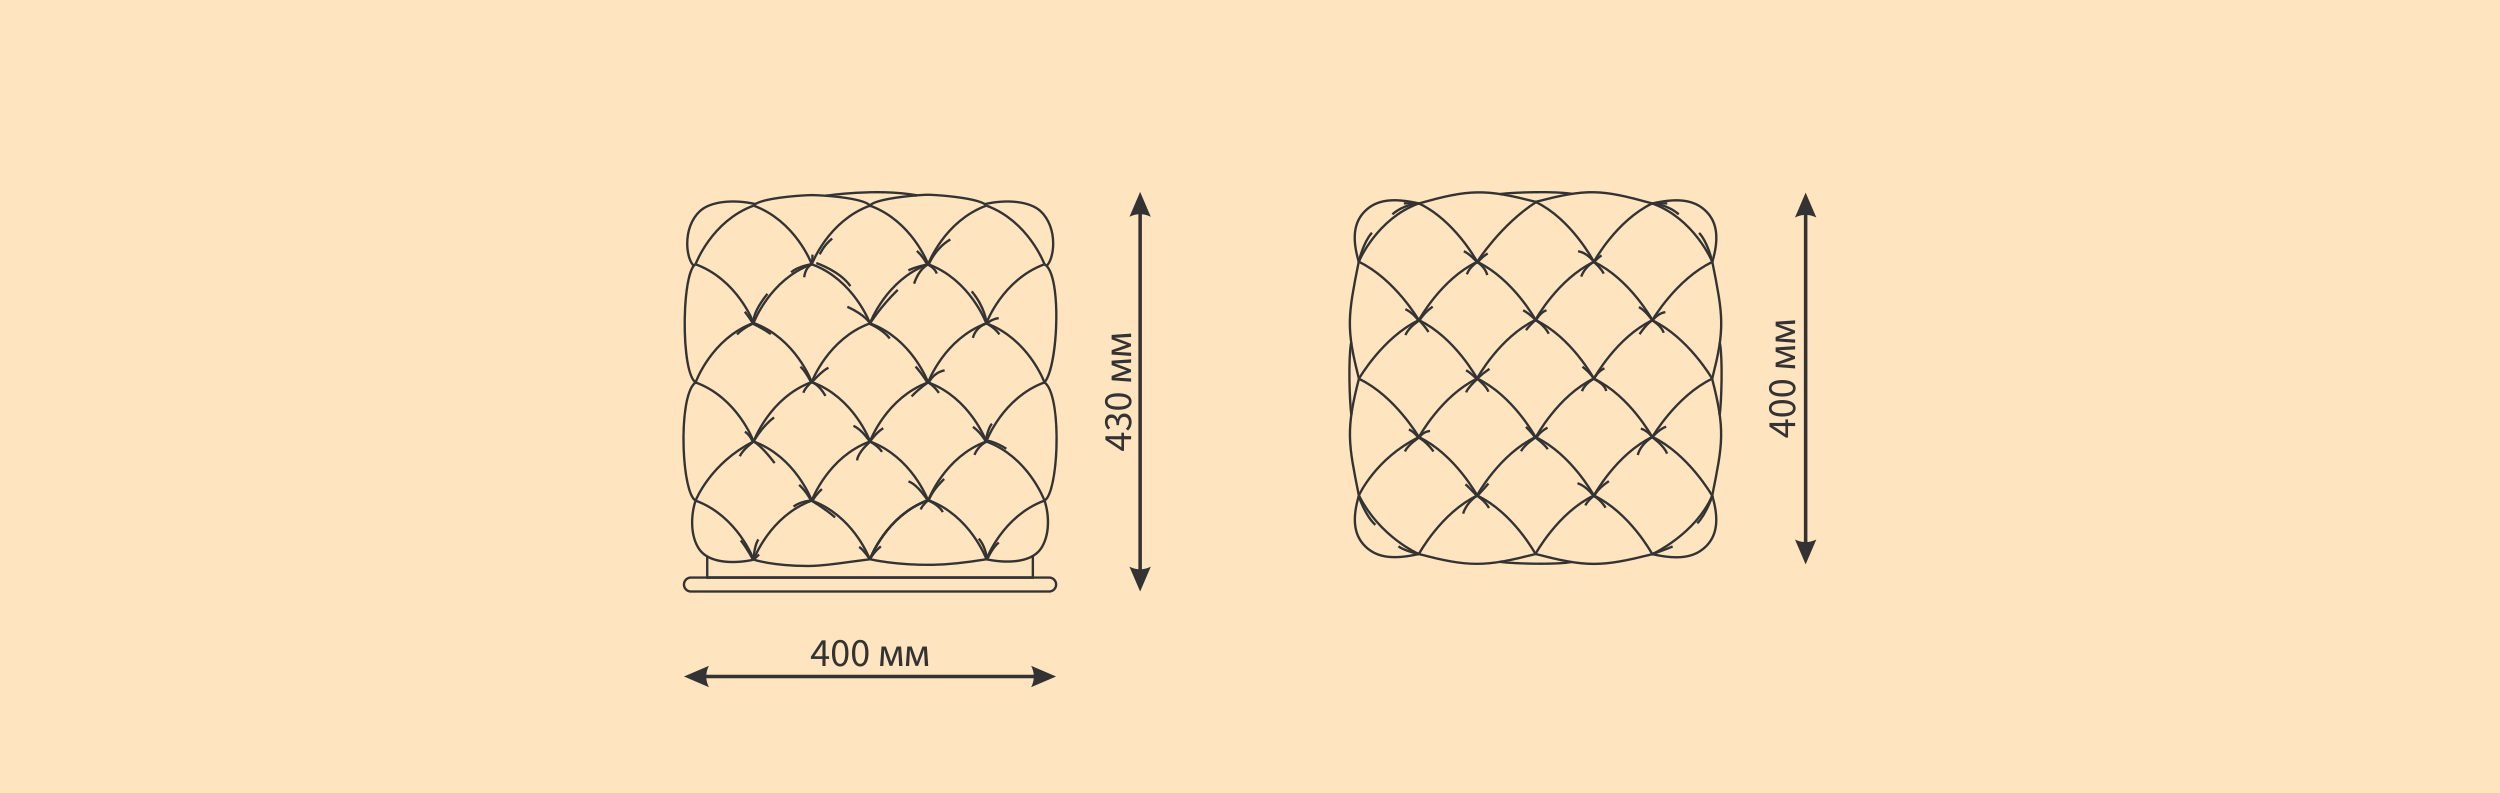 <svg xmlns="http://www.w3.org/2000/svg" width="1440" height="457" viewBox="0 0 1440 457">
    <g fill="none" fill-rule="evenodd">
        <path fill="#FFE4C0" d="M0 0h1440v457H0z"/>
        <g fill="#333">
            <path d="M397.987 333.362a3.336 3.336 0 0 0-3.333 3.33 3.337 3.337 0 0 0 3.333 3.332h206.314a3.336 3.336 0 0 0 3.334-3.33 3.336 3.336 0 0 0-3.334-3.332H397.987zm206.314 8.03H397.987a4.707 4.707 0 0 1-4.704-4.699c0-2.592 2.11-4.7 4.704-4.7h206.314a4.707 4.707 0 0 1 4.704 4.7c0 2.59-2.11 4.7-4.704 4.7z"/>
            <path d="M595.608 333.362H406.681v-12.866h1.37v11.497h186.187v-11.796h1.37zM463.927 159.754l-1.368-.082c.014-.24.404-5.9 4.73-8.057l.613 1.225c-3.627 1.807-3.972 6.863-3.975 6.914M489.27 165.229c-5.847-8.512-19.18-13-19.314-13.044l.43-1.3c.566.187 13.909 4.682 20.015 13.569l-1.13.775z"/>
            <path d="M468.103 152.075l-1.3-.432c.007-.023.706-2.17.459-4.913l1.365-.122c.274 3.04-.491 5.37-.524 5.467"/>
            <path d="M456.104 157.34l-.876-1.055c4.488-3.72 11.942-4.748 12.257-4.79l.182 1.357c-.073.01-7.383 1.02-11.563 4.488M472.8 146.773l-1.26-.543c.095-.217 2.366-5.387 7.368-9.36l.853 1.073c-4.736 3.76-6.94 8.78-6.962 8.83M535.623 152.567l-1.282-.484c.144-.382 3.637-9.428 12.696-14.764l.696 1.18c-8.63 5.083-12.076 13.978-12.11 14.068"/>
            <path d="M527.178 163.63l-1.305-.422c2.963-9.173 8.31-11.512 8.537-11.608l.53 1.263-.265-.631.269.629c-.05.022-5.012 2.24-7.766 10.768M501.792 186.565l-1.173-.709c.056-.092 5.663-9.255 15.993-19.384l.96.977c-10.208 10.01-15.725 19.026-15.78 19.116"/>
            <path d="M500.49 186.563c-.02-.043-2.307-4.44-12.71-9.243l.574-1.244c10.934 5.049 13.275 9.693 13.369 9.888l-1.234.595.617-.297-.615.301zM443.587 193c-4.88-3.56-10.354-5.958-10.408-5.981l.546-1.256c.23.1 5.663 2.479 10.67 6.13l-.808 1.107zM567.542 186.002c-.007-.086-.761-8.703-8.365-17.756l1.05-.88c7.904 9.41 8.653 18.164 8.681 18.532l-1.366.104zM468.52 288.826l-1.177-.703c2.81-4.695 5.561-6.845 5.676-6.934l.839 1.083c-.027.02-2.673 2.1-5.338 6.554M535.603 288.42l-1.292-.456c2.215-6.253 8.783-12.314 9.062-12.568l.925 1.009c-.065.06-6.596 6.087-8.695 12.016"/>
            <path d="M530.95 293.7l-1.272-.51c1.169-2.912 4.334-5.386 4.468-5.49l.84 1.083c-.03.023-3.008 2.354-4.037 4.917M533.59 220.8c-.02-.037-2.01-3.83-6.722-9.222l1.033-.9c4.83 5.529 6.823 9.334 6.906 9.493l-1.217.63z"/>
            <path d="M535.614 220.752l-1.282-.484c.094-.25 2.395-6.126 9.631-7.629l.279 1.342c-6.508 1.35-8.607 6.717-8.628 6.77"/>
            <path d="M525.545 228.809l-.984-.954c5.423-5.579 9.519-8.063 9.69-8.165l.707 1.173c-.04.025-4.127 2.508-9.413 7.946"/>
            <path d="M540.241 226.717c-1.684-2.47-3.703-4.44-5.997-5.859l.72-1.164c2.46 1.52 4.617 3.623 6.41 6.252l-1.133.771zM655.696 327.867V123.414l-.128.01-.386.043-.385.054-.386.066-.386.079-.385.09-.386.102-.386.114-.384.127-.386.138-.385.15-.386.163-.385.174-.386.187 6.168-14.38 6.167 14.38-.384-.187-.385-.174-.386-.163-.386-.15-.385-.138-.386-.127-.386-.114-.385-.102-.386-.09-.384-.079-.386-.066-.386-.054-.385-.043-.129-.01v204.453l.129-.01.385-.042.386-.054.386-.066.384-.078.386-.09.385-.103.386-.115.386-.125.385-.139.386-.15.386-.164.385-.173.384-.187-6.167 14.38-6.168-14.38.386.187.385.173.386.164.385.15.386.139.384.125.386.115.386.103.385.09.386.078.386.066.385.054.386.042.128.01zM595.418 390.686H406.855l.01.129.042.384.054.386.067.385.078.386.09.384.103.385.114.385.127.386.139.384.15.386.162.385.175.385.187.385-14.392-6.162 14.392-6.163-.187.386-.175.384-.162.386-.15.385-.14.385-.126.386-.114.384-.103.386-.09.384-.078.386-.067.385-.054.385-.042.385-.01.129h188.563l-.01-.129-.042-.385-.055-.385-.065-.385-.079-.386-.09-.384-.102-.386-.115-.384-.126-.386-.14-.385-.15-.385-.163-.386-.174-.384-.186-.386 14.392 6.163-14.392 6.162.186-.385.174-.385.164-.385.15-.386.14-.384.125-.386.115-.385.101-.385.091-.384.079-.386.065-.385.055-.386.042-.384.01-.129zM433.01 186.537a62.385 62.385 0 0 0-4.536-6.58l1.075-.849c2.74 3.464 4.57 6.612 4.648 6.744l-1.187.685z"/>
            <path d="M425.001 193.116l-.998-.94c3.646-3.869 9.724-6.589 9.982-6.703l.556 1.252c-.061.027-6.086 2.725-9.54 6.391"/>
            <path d="M433.29 185.817c-.104-4.333 2.659-10.054 8.212-17.004l1.07.855c-5.271 6.596-8.007 12.17-7.911 16.116l-1.37.033zM426.75 263.083l-1.251-.558c1.844-4.121 7.915-8.58 8.173-8.767l.807 1.107c-.06.043-6.033 4.43-7.729 8.218"/>
            <path d="M445.655 267.159c-7.547-10.044-11.835-12.21-11.878-12.231l.594-1.235c.183.088 4.577 2.26 12.38 12.644l-1.096.822zM466.565 288.616c-.027-.052-2.743-5.3-6.716-8.815l.908-1.025c4.173 3.69 6.914 8.993 7.029 9.216l-1.22.624zM474.89 228.38c-3.752-6.581-7.566-7.603-7.603-7.612l.332-1.329c.18.045 4.424 1.179 8.461 8.264l-1.19.678z"/>
            <path d="M463.432 226.397l-1.326-.347c.76-2.896 4.954-6.662 5.131-6.82l.913 1.02c-.04.036-4.062 3.65-4.718 6.147M500.403 254.65c-.042-.067-4.333-6.658-9.097-8.73l.548-1.256c5.146 2.239 9.518 8.96 9.701 9.245l-1.152.741z"/>
            <path d="M507.472 260.652c-2.125-3.235-6.518-5.663-6.562-5.687l.658-1.201c.193.105 4.738 2.62 7.05 6.136l-1.146.752z"/>
            <path d="M501.76 254.618l-1.135-.769c.147-.215 3.632-5.308 7.753-7.784l.706 1.173c-3.858 2.32-7.29 7.33-7.325 7.38"/>
            <path d="M494.37 265.26l-1.365-.127c.468-5.042 7.492-11.038 7.791-11.29l.886 1.044c-.069.058-6.895 5.887-7.312 10.373M579.284 259.072c-6.747-4.25-10.991-4.605-11.034-4.608l.095-1.366c.185.014 4.592.358 11.67 4.816l-.73 1.158z"/>
            <path d="M567.187 254.652c-.413-1.122-3.612-5.814-7.168-8.196l.763-1.138c3.82 2.56 7.166 7.433 7.692 8.861l-1.287.473z"/>
            <path d="M568.468 253.633l-1.345-.261c.06-.308 1.493-7.53 3.765-9.79l.967.97c-1.64 1.634-3.001 7.11-3.387 9.081M561.885 262.288l-1.263-.534c2.569-6.066 7.238-7.934 7.435-8.01l.497 1.276c-.042.016-4.337 1.76-6.669 7.268M533.716 288.558c-.055-.09-5.576-8.908-10.653-10.627l.44-1.297c5.542 1.877 11.143 10.822 11.379 11.202l-1.166.722z"/>
            <path d="M542.47 295.316c-2.52-4.44-8.333-6.45-8.39-6.47l.437-1.298c.26.088 6.362 2.192 9.145 7.093l-1.191.675zM523.522 156.354l-.61-1.226c4.604-2.292 10.84-3.376 11.103-3.421l.232 1.35c-.062.01-6.303 1.096-10.725 3.297"/>
            <path d="M533.613 152.83c-.216-.25-.445-.644-.763-1.188-.865-1.482-2.313-3.962-5.198-6.634l.932-1.004c3.035 2.81 4.606 5.503 5.45 6.948.26.444.483.829.615.982l-1.036.895zM538.964 157.816c-1.225-3.235-4.738-4.734-4.773-4.75l.53-1.263c.166.07 4.093 1.748 5.524 5.528l-1.281.485zM480.568 298.56c-5.681-5.07-13.413-9.514-13.49-9.559l.68-1.187c.08.044 7.935 4.56 13.723 9.723l-.913 1.022z"/>
            <path d="M457.456 292.342l-.8-1.112c4.682-3.356 10.559-3.62 10.807-3.63l.053 1.368c-.057.002-5.722.264-10.06 3.374M568.366 186.977l-.19-1.356-.031.007c.098-.034.383-.244.611-.413 1.016-.747 2.903-2.138 6.39-2.684l.213 1.354c-3.156.494-4.804 1.707-5.789 2.433-.496.365-.823.606-1.204.659"/>
            <path d="M561.026 194.811l-1.32-.368c1.963-7.026 8.129-8.736 8.39-8.806l.353 1.324c-.231.062-5.676 1.598-7.423 7.85"/>
            <path d="M575.132 192.994c-2.93-4.009-7.27-6.114-7.313-6.135l.59-1.236c.19.09 4.689 2.267 7.83 6.564l-1.107.807zM468.173 220.55l-1.023-.912c.257-.286 6.302-7.019 9.812-8.449l.518 1.268c-3.22 1.312-9.247 8.025-9.307 8.093M511.963 195.382c-3.914-5.139-11.462-8.301-11.537-8.332l.524-1.266c.323.134 7.968 3.338 12.104 8.769l-1.09.829zM401.303 288.6l-1.278-.493c.084-.217 8.699-21.953 33.744-34.409l.612 1.226c-24.551 12.209-32.996 33.463-33.078 33.676M468.23 288.579l-1.29-.465c.092-.255 9.479-25.518 33.92-34.445l.47 1.286c-23.847 8.711-33.01 33.376-33.1 33.624"/>
            <path d="M533.96 288.58c-.09-.249-9.273-24.921-33.101-33.626l.47-1.286c24.441 8.929 33.828 34.192 33.92 34.446l-1.29.465z"/>
            <path d="M535.248 288.579l-1.29-.465c.093-.255 9.48-25.518 33.92-34.445l.47 1.286c-23.846 8.711-33.01 33.376-33.1 33.624"/>
            <path d="M600.98 288.58c-.09-.249-9.273-24.921-33.101-33.626l.47-1.286c24.441 8.929 33.828 34.192 33.92 34.446l-1.29.465zM434.72 322.614l-1.29-.465c.093-.254 9.48-25.517 33.92-34.446l.47 1.286c-23.828 8.705-33.01 33.377-33.1 33.625"/>
            <path d="M500.367 322.396c-.984-2.544-10.27-25.097-33.017-33.406l.47-1.286c23.314 8.517 32.82 31.595 33.826 34.198l-1.279.494zM567.556 322.352c-.09-.248-9.273-24.92-33.101-33.625l.47-1.286c24.441 8.929 33.828 34.191 33.92 34.445l-1.29.466z"/>
            <path d="M501.739 322.352l-1.29-.465c.092-.255 9.479-25.518 33.92-34.446l.47 1.286c-23.846 8.712-33.01 33.377-33.1 33.625M433.486 322.632c-.089-.248-9.23-24.93-33.058-33.635l.471-1.286c24.442 8.929 33.786 34.203 33.878 34.457l-1.29.464zM466.94 288.58c-.09-.249-9.272-24.921-33.1-33.626l.47-1.286c24.44 8.929 33.827 34.192 33.92 34.446l-1.29.465z"/>
            <path d="M434.72 254.542l-1.29-.462c.092-.256 9.463-25.733 33.905-34.663l.47 1.287c-23.845 8.71-32.995 33.588-33.085 33.838M501.74 254.544l-1.29-.465c.092-.255 9.479-25.518 33.919-34.445l.471 1.286c-23.847 8.711-33.01 33.377-33.1 33.624M568.74 254.537l-1.288-.465c.092-.255 9.478-25.517 33.919-34.445l.47 1.286c-23.846 8.711-33.01 33.376-33.1 33.624"/>
            <path d="M500.435 254.328c-.09-.248-9.272-24.92-33.1-33.624l.47-1.286c24.44 8.928 33.828 34.19 33.92 34.445l-1.29.465zM567.47 254.544c-.09-.248-9.273-24.92-33.101-33.625l.47-1.286c24.441 8.929 33.828 34.191 33.92 34.446l-1.29.465z"/>
            <path d="M535.249 220.509l-1.29-.465c.093-.255 9.48-25.518 33.92-34.446l.47 1.287c-23.846 8.71-33.01 33.376-33.1 33.624"/>
            <path d="M600.98 220.51c-.09-.25-9.273-24.921-33.101-33.626l.47-1.286c24.441 8.929 33.828 34.191 33.92 34.446l-1.29.465zM533.96 220.51c-.09-.25-9.273-24.921-33.101-33.626l.47-1.286c24.441 8.929 33.828 34.191 33.92 34.446l-1.29.465z"/>
            <path d="M500.461 186.495c-.09-.248-9.273-24.92-33.1-33.624l.47-1.286c24.44 8.927 33.828 34.19 33.92 34.444l-1.29.466z"/>
            <path d="M501.74 186.474l-1.29-.465c.092-.255 9.479-25.518 33.919-34.446l.471 1.286c-23.847 8.712-33.01 33.377-33.1 33.625M466.925 220.294c-.09-.249-9.272-24.921-33.1-33.626l.47-1.286c24.441 8.93 33.828 34.192 33.92 34.446l-1.29.466z"/>
            <path d="M468.214 220.296l-1.288-.47c.092-.253 9.505-25.279 33.945-34.208l.47 1.287c-23.829 8.705-33.037 33.146-33.127 33.391M567.47 186.474c-.09-.248-9.273-24.92-33.101-33.625l.47-1.286c24.441 8.929 33.828 34.191 33.92 34.445l-1.29.466z"/>
            <path d="M535.254 152.436l-1.287-.472c.092-.251 9.52-25.234 33.958-34.163l.471 1.286c-23.83 8.706-33.051 33.104-33.142 33.35"/>
            <path d="M533.967 152.435c-.09-.245-9.28-24.642-33.108-33.348l.47-1.286c24.44 8.93 33.833 33.913 33.925 34.164l-1.287.47z"/>
            <path d="M468.24 152.462l-1.288-.469c.092-.252 9.467-25.262 33.907-34.191l.47 1.286c-23.847 8.712-33 33.128-33.09 33.374"/>
            <path d="M466.952 152.463c-.09-.246-9.283-24.67-33.111-33.375l.47-1.286c24.44 8.929 33.837 33.938 33.929 34.19l-1.288.47z"/>
            <path d="M434.704 186.26l-1.288-.469c.093-.253 9.485-25.331 33.925-34.26l.47 1.286c-23.827 8.706-33.017 33.196-33.107 33.443"/>
            <path d="M401.304 220.506l-1.292-.458c.09-.256 9.37-25.736 33.813-34.666l.47 1.286c-23.843 8.712-32.902 33.588-32.991 33.838M600.974 152.455c-.089-.245-9.222-24.663-33.048-33.367l.47-1.286c24.44 8.928 33.775 33.933 33.867 34.186l-1.289.467zM401.273 152.456l-1.288-.467c.091-.252 9.416-25.26 33.856-34.187l.47 1.286c-23.846 8.711-32.949 33.123-33.038 33.368"/>
            <path d="M433.416 186.258c-.089-.245-9.195-24.688-33.023-33.392l.471-1.286c24.441 8.928 33.75 33.96 33.841 34.212l-1.289.466zM433.43 254.542c-.089-.248-9.181-24.918-33.007-33.621l.47-1.286c24.443 8.928 33.736 34.191 33.827 34.445l-1.29.462zM568.844 322.353l-1.288-.467c.091-.252 9.418-25.269 33.857-34.196l.471 1.286c-23.846 8.711-32.95 33.131-33.04 33.377M501.739 322.352l-1.29-.465c.092-.255 9.479-25.518 33.92-34.446l.47 1.286c-23.846 8.712-33.01 33.377-33.1 33.625M568.759 186.474l-1.29-.465c.093-.255 9.473-25.502 33.914-34.431l.471 1.286c-23.847 8.712-33.005 33.362-33.095 33.61"/>
            <path d="M580.177 324.152c-5.41 0-10.066-.896-12.13-1.366l.305-1.334c8.569 1.947 24.661 2.91 30.63-5.833 5.12-7.5 4.635-19.29 2.017-27.069l1.3-.435c2.813 8.36 3.229 20.345-2.184 28.276-2.852 4.178-7.917 6.702-15.051 7.5a44.179 44.179 0 0 1-4.887.261M422.097 324.415a44.15 44.15 0 0 1-4.885-.262c-7.136-.798-12.2-3.321-15.051-7.5-5.404-7.918-4.902-20.333-2.147-28.518l1.3.437c-2.65 7.874-3.16 19.778 1.98 27.31 5.967 8.742 22.06 7.778 30.63 5.832l.303 1.335c-2.063.47-6.72 1.366-12.13 1.366M501.112 119.577l-.557-.71c-3.17-4.041-25.979-5.79-32.816-5.79h-.182c-6.649.034-29.916 1.9-32.94 5.787l-1.082-.84c3.848-4.948 30.374-6.297 34.015-6.315 3.357-.018 28.126 1.132 33.542 5.757 5.127-4.304 30.136-6.009 33.499-5.967 3.518.035 30.573 1.613 34.126 6.546l-1.113.8c-2.688-3.735-25.592-5.904-33.027-5.977-5.49-.029-30.167 2.221-32.93 5.982l-.535.727z"/>
            <path d="M601.965 288.94l-.681-1.188c3.293-1.884 5.98-13.988 6.534-29.435.682-19.007-2.022-34.415-6.576-37.472l-.653-.438.524-.586c5.55-6.224 8.547-37.252 5.344-55.335-1.14-6.429-2.925-10.462-5.163-11.66l.648-1.209c2.659 1.426 4.632 5.676 5.864 12.63 2.985 16.852.761 47.833-5.21 55.917 5.326 4.694 7.162 22.326 6.593 38.2-.448 12.456-2.607 27.936-7.224 30.577M400.323 288.948c-4.616-2.64-6.776-18.117-7.223-30.569-.567-15.776 1.242-33.287 6.491-38.116-4.909-5.028-6.59-25.51-5.643-43.075.37-6.85 1.73-23.053 6.382-25.582l.656 1.203c-2.724 1.48-4.949 11.078-5.67 24.452-.96 17.845.959 39.152 5.738 42.46l.825.57-.833.561c-4.554 3.057-7.26 18.469-6.577 37.478.555 15.445 3.242 27.547 6.535 29.43l-.68 1.188z"/>
            <path d="M603.266 153.652l-.9-1.034c2.028-1.76 3.5-6.637 3.58-11.862.116-7.583-2.481-14.394-7.128-18.684-5.707-5.27-18.348-6.81-31.459-3.83l-.303-1.336c13.53-3.073 26.667-1.403 32.692 4.16 4.932 4.554 7.69 11.739 7.569 19.712-.087 5.672-1.715 10.846-4.051 12.874M475.795 113.44l-.212-1.353c.289-.047 29.218-4.473 52.83-.243l-.241 1.348c-23.389-4.19-52.09.202-52.377.248M465.14 326.692c-19.899 0-31.052-3.624-31.163-3.661l.433-1.3c.11.037 11.317 3.645 31.243 3.59 6.882-.02 15.214-1.165 24.036-2.374 3.69-.508 7.506-1.03 11.44-1.508l.125-.015.122.03c.142.036 14.57 3.518 35.915 3.193 8.351-.125 18.464-1.173 30.917-3.204l.221 1.352c-12.52 2.042-22.699 3.095-31.116 3.221-20.479.313-34.67-2.86-36.14-3.203-3.88.472-7.65.99-11.297 1.49-8.869 1.217-17.245 2.366-24.219 2.388h-.518M399.214 153.646c-2.336-2.029-3.964-7.202-4.05-12.873-.123-7.975 2.635-15.16 7.567-19.713 6.025-5.563 19.164-7.234 32.693-4.16l-.305 1.336c-13.109-2.98-25.75-1.441-31.457 3.83-4.647 4.29-7.245 11.1-7.128 18.685.08 5.224 1.551 10.1 3.58 11.86l-.9 1.035zM434.677 254.637l-1.205-.652c.194-.356 4.818-8.797 11.987-14.09l.815 1.101c-6.918 5.108-11.551 13.557-11.597 13.641M433.113 254.85c-.02-.044-2.06-4.46-4.392-5.52l.567-1.247c2.798 1.273 4.981 5.998 5.072 6.199l-1.247.568zM466.595 220.506c-.036-.07-3.567-6.951-5.957-8.697l.809-1.106c2.653 1.938 6.218 8.886 6.37 9.18l-1.222.623z"/>
            <path d="M500.424 322.51c-.03-.05-3.038-4.871-5.942-6.934l.795-1.116c3.132 2.224 6.184 7.122 6.312 7.328l-1.165.721z"/>
            <path d="M501.702 322.435l-1.216-.632c.096-.183 2.384-4.52 6.478-7.63l.829 1.09c-3.851 2.926-6.069 7.13-6.091 7.172M434.638 322.861l-1.013-.923c.071-.078 1.76-1.924 3.226-3.04l.83 1.089c-1.365 1.04-3.026 2.856-3.043 2.874"/>
            <path d="M433.241 322.904c-.03-.06-3.138-6.115-7.08-11.205l1.084-.837c4.023 5.193 7.186 11.358 7.218 11.42l-1.222.622zM569.23 322.478l-1.26-.54c.118-.276 2.954-6.812 6.893-9.975l.859 1.067c-3.675 2.951-6.464 9.383-6.492 9.448"/>
            <path d="M567.705 321.688c-.005-.065-.565-6.56-4.478-10.966l1.026-.908c4.223 4.756 4.797 11.482 4.819 11.766l-1.367.108zM434.785 322.328l-1.37-.026c.005-.322.18-7.926 2.856-11.957l1.142.756c-2.455 3.698-2.627 11.151-2.628 11.227M645.904 253.037h-4.294c-.79 0-2.066-.07-2.856-.115v.092c.72.371 1.37.789 2.09 1.206l5.06 3.456v-4.639zm1.532-3.826v2.018h4.086v1.808h-4.086v6.657h-1.254l-9.47-6.332v-2.133h9.192v-2.018h1.532zM648.458 246.986c.928-.881 1.764-2.04 1.764-3.78 0-1.786-1.068-3.062-2.716-3.062-1.765 0-2.948 1.206-2.948 4.732h-1.463c0-3.154-1.207-4.198-2.761-4.198-1.44 0-2.345.973-2.345 2.551 0 1.23.626 2.273 1.508 3.154l-1.207 1.02c-1.067-1.136-1.857-2.504-1.857-4.243 0-2.575 1.37-4.43 3.76-4.43 1.789 0 2.925 1.09 3.53 2.69h.092c.418-1.785 1.718-3.2 3.76-3.2 2.623 0 4.225 2.157 4.225 4.87 0 2.365-.998 3.873-2.09 4.87l-1.252-.974zM644.07 228.388c-4.34 0-6.104 1.16-6.104 2.876 0 1.739 1.764 2.9 6.105 2.9 4.34 0 6.197-1.161 6.197-2.9 0-1.716-1.857-2.876-6.197-2.876m0 7.63c-4.968 0-7.637-1.786-7.637-4.754 0-2.946 2.669-4.731 7.637-4.731 4.967 0 7.729 1.785 7.729 4.73 0 2.969-2.762 4.754-7.73 4.754M640.286 219.02v-2.504l5.664-2.042c.836-.278 2.206-.765 3.088-1.02v-.046c-.835-.256-2.623-.88-3.854-1.321l-4.898-1.81v-2.529l11.235-.787v1.948l-5.361.255c-1.207.07-2.646.162-4.016.209v.07c1.021.3 1.927.602 3.643 1.228l5.665 2.157v1.484l-5.548 1.995a84.437 84.437 0 0 1-3.738 1.113v.093c1.323.046 2.81.116 4.04.186l5.315.278v1.878l-11.235-.835zM640.286 204.203v-2.505l5.664-2.04c.836-.278 2.206-.765 3.088-1.021v-.047c-.835-.254-2.623-.881-3.854-1.322l-4.898-1.808v-2.528l11.235-.788v1.948l-5.361.255c-1.207.07-2.646.162-4.016.208v.07c1.021.301 1.927.603 3.643 1.229l5.665 2.157v1.485l-5.548 1.993a83.181 83.181 0 0 1-3.738 1.114v.092c1.323.046 2.81.117 4.04.186l5.315.278v1.879l-11.235-.835zM473.715 378.003v-4.29c0-.788.07-2.064.116-2.853h-.093c-.371.72-.789 1.368-1.207 2.088l-3.459 5.055h4.643zm3.83 1.53h-2.02v4.083h-1.81v-4.082h-6.662v-1.252l6.337-9.462h2.135v9.183h2.02v1.53zM486.852 376.172c0-4.337-1.161-6.1-2.879-6.1-1.74 0-2.902 1.763-2.902 6.1 0 4.336 1.162 6.192 2.902 6.192 1.718 0 2.879-1.856 2.879-6.192m-7.637 0c0-4.964 1.788-7.63 4.758-7.63 2.948 0 4.735 2.666 4.735 7.63 0 4.962-1.787 7.722-4.735 7.722-2.97 0-4.758-2.76-4.758-7.722M498.387 376.172c0-4.337-1.16-6.1-2.878-6.1-1.741 0-2.902 1.763-2.902 6.1 0 4.336 1.161 6.192 2.902 6.192 1.717 0 2.878-1.856 2.878-6.192m-7.636 0c0-4.964 1.787-7.63 4.758-7.63 2.948 0 4.735 2.666 4.735 7.63 0 4.962-1.787 7.722-4.735 7.722-2.971 0-4.758-2.76-4.758-7.722M507.763 372.391h2.507l2.043 5.66c.279.834.766 2.202 1.022 3.083h.046c.255-.834.882-2.62 1.323-3.85l1.81-4.893h2.53l.79 11.225h-1.95l-.255-5.357c-.07-1.206-.163-2.645-.21-4.013h-.069c-.302 1.022-.603 1.926-1.23 3.64l-2.159 5.66h-1.485l-1.997-5.542a84.243 84.243 0 0 1-1.114-3.735h-.093a197.836 197.836 0 0 1-.186 4.036l-.278 5.31h-1.88l.835-11.224zM522.595 372.391h2.506l2.044 5.66c.278.834.766 2.202 1.021 3.083h.046c.256-.834.882-2.62 1.323-3.85l1.81-4.893h2.53l.79 11.225h-1.95l-.255-5.357c-.07-1.206-.163-2.645-.209-4.013h-.07c-.301 1.022-.603 1.926-1.23 3.64l-2.158 5.66h-1.486l-1.997-5.542a84.243 84.243 0 0 1-1.114-3.735h-.093a197.836 197.836 0 0 1-.185 4.036l-.279 5.31h-1.88l.836-11.224zM845.532 158.27l-1.243-.576.155-.338c.887-1.938 1.724-3.769 6.304-7.234l.827 1.092c-4.303 3.257-5.071 4.936-5.885 6.712l-.158.343zM911.428 159.578l-1.284-.476c2.167-5.843 7.03-8.58 7.236-8.693l.665 1.198c-.047.026-4.632 2.62-6.617 7.97M883.9 184.803c-.03-.035-3.065-3.483-6.904-5.457l.628-1.218c4.078 2.098 7.18 5.626 7.31 5.775l-1.033.9zM822.248 191.604c-2.74-4.25-5.434-6.653-5.46-6.677l.906-1.027c.115.102 2.856 2.54 5.706 6.962l-1.152.742zM851.462 286.059l-.995-.942c3.36-3.543 6.327-7.015 6.357-7.05l1.042.888c-.029.036-3.018 3.534-6.404 7.104M918.9 285.878l-1.197-.664c2.434-4.385 6.327-7.04 8.652-8.627l.772 1.13c-2.225 1.52-5.948 4.06-8.227 8.16M913.832 291.407l-1.268-.516c1.175-2.888 4.883-5.637 5.04-5.753l.813 1.103c-.035.027-3.556 2.637-4.585 5.166M917.499 218.47c-.02-.03-1.912-3.158-6.424-6.71l.848-1.076c4.731 3.725 6.674 6.953 6.755 7.088l-1.18.699z"/>
            <path d="M918.687 218.453l-1.198-.664c.109-.198 2.722-4.847 6.454-6.27l.488 1.28c-3.26 1.243-5.72 5.61-5.744 5.654"/>
            <path d="M911.894 225.551l-1.304-.422c1.469-4.518 6.943-7.487 7.175-7.612l.647 1.208c-.051.027-5.22 2.838-6.518 6.826"/>
            <path d="M924.542 225.388c-.682-2.959-3.759-4.799-6.229-6.277l-.73-.44.713-1.169.72.434c2.695 1.612 6.048 3.618 6.862 7.144l-1.336.308zM816.23 184.768c-.224-.576-3.338-4.408-7.012-6.037l.555-1.251c3.992 1.769 7.592 6.053 7.786 6.961l-1.341.286.67-.143-.659.184z"/>
            <path d="M810.181 193.262l-1.269-.515c2.039-5.014 8.069-8.607 8.325-8.758l.696 1.18c-.06.035-5.888 3.512-7.752 8.093"/>
            <path d="M818.15 184.967l-1.13-.775c2.052-2.989 3.813-5.322 7.801-8.138l.792 1.118c-3.802 2.686-5.492 4.924-7.464 7.795M809.85 260.327l-1.248-.565c1.859-4.094 8.265-8.255 8.537-8.43l.742 1.15c-.064.04-6.339 4.12-8.03 7.845"/>
            <path d="M825.135 260.44c-4.187-5.843-8.38-7.865-8.422-7.884l.58-1.24c.184.085 4.542 2.167 8.956 8.327l-1.114.797zM843.417 296.066l-1.312-.395c2.102-6.968 8.153-10.654 8.41-10.808l.704 1.175c-.057.035-5.857 3.58-7.802 10.028"/>
            <path d="M850.14 286.012c-.03-.034-3.153-3.48-6.466-6.573l.937-1c3.356 3.134 6.515 6.62 6.546 6.656l-1.016.917zM856.645 225.817c-.695-2.361-4.722-5.97-6.215-7.161l.856-1.07c.232.186 5.714 4.587 6.674 7.845l-1.315.386zM850.085 218.754c-.03-.033-3.054-3.283-5.96-4.87l.658-1.201c3.106 1.695 6.18 5.003 6.309 5.142l-1.007.93z"/>
            <path d="M851.32 218.627l-.924-1.012.495-.451c2.303-2.102 2.719-2.481 6.646-5.27l.793 1.116c-3.858 2.74-4.212 3.063-6.514 5.165l-.497.452z"/>
            <path d="M845.199 226.204l-1.324-.351c.748-2.816 6.163-7.674 6.778-8.22l.908 1.026c-1.585 1.405-5.818 5.497-6.362 7.545M883.647 252.302c-.022-.031-2.284-3.163-5.173-5.919l.947-.99c2.985 2.847 5.245 5.978 5.34 6.11l-1.114.799z"/>
            <path d="M890.935 259.103c-2.151-3.225-7.069-6.602-7.117-6.635l.772-1.131c.21.144 5.187 3.56 7.486 7.007l-1.141.76z"/>
            <path d="M885.673 252.32l-1.269-.518c.05-.122 1.282-3.058 6.628-6.094l.678 1.19c-4.88 2.771-6.025 5.395-6.037 5.421"/>
            <path d="M876.7 260.245l-1.2-.661c2.311-4.196 8.492-8.103 8.754-8.267l.728 1.16c-.06.038-6.142 3.884-8.282 7.768M944.004 262.28l-1.324-.351c1.817-6.858 8.406-10.59 8.686-10.744l.667 1.196c-.064.035-6.362 3.614-8.029 9.898M917.24 285.931c-.036-.053-3.727-5.267-8.83-6.97l.435-1.299c5.54 1.85 9.36 7.257 9.52 7.486l-1.124.783z"/>
            <path d="M924.201 292.772c-2.555-4.434-6.672-6.602-6.712-6.625l.628-1.216c.182.094 4.509 2.361 7.273 7.158l-1.189.683zM917.497 151.239c-.037-.052-3.756-5.206-8.595-5.79l.165-1.36c5.447.658 9.382 6.125 9.548 6.358l-1.118.792zM923.124 157.898c-1.446-2.983-5.321-6.365-5.36-6.399l.899-1.033c.167.145 4.124 3.597 5.694 6.835l-1.233.597zM857.088 292.96c-1.9-3.236-4.066-4.894-5.499-5.991-.43-.33-.8-.614-1.087-.876l.925-1.011c.262.24.602.497.997.8 1.517 1.161 3.811 2.918 5.847 6.386l-1.183.692zM951.918 184.952l-.187-1.357c-.063.008-.098.027-.1.028.112-.06.428-.38.68-.636 1.146-1.16 3.28-3.321 6.839-3.87l.209 1.353c-3.11.48-4.965 2.357-6.072 3.479-.58.587-.93.942-1.37 1.003"/>
            <path d="M944.951 192.884l-1.133-.77c4.486-6.59 7.439-8.165 7.562-8.229l.63 1.216-.315-.608.318.607c-.028.014-2.812 1.542-7.062 7.784"/>
            <path d="M957.576 191.874c-.787-3.386-6.187-6.765-6.242-6.799l.721-1.164c.242.15 5.94 3.712 6.856 7.654l-1.335.31zM891.498 192.546c-2.515-4.878-7.361-7.566-7.41-7.593l.658-1.2c.214.116 5.266 2.919 7.97 8.166l-1.218.627zM783.337 285.645l-1.254-.554c.096-.214 9.797-21.599 34.898-33.908l.604 1.23c-24.659 12.092-34.155 33.022-34.248 33.232"/>
            <path d="M816.978 319.77c-.224-.097-22.626-9.865-34.876-34.1l1.224-.618c12.026 23.795 33.97 33.363 34.19 33.457l-.538 1.26zM917.485 218.445c-.128-.236-12.925-23.718-33.374-33.496l.592-1.235c20.86 9.973 33.86 33.844 33.989 34.083l-1.207.648zM985.66 151.128c-.1-.245-10.314-24.683-34.222-33.297l.465-1.288c24.494 8.825 34.925 33.817 35.026 34.068l-1.269.517zM783.278 151.027l-1.269-.519c.103-.25 10.551-25.162 35.046-33.986l.464 1.288c-23.91 8.613-34.14 32.973-34.241 33.217M952.012 319.835l-.57-1.245c.245-.112 24.713-11.519 34.255-33.503l1.258.544c-9.755 22.475-34.691 34.09-34.943 34.204"/>
            <path d="M850.628 325.437c-9.621 0-19.178-1.879-33.554-5.635l.347-1.325c28.792 7.524 37.545 7.52 66.886-.028l.343 1.326c-14.676 3.775-24.382 5.662-34.022 5.662M791.746 302.839c-6.039-5.458-9.61-16.456-9.758-16.922l1.305-.416c.036.11 3.609 11.114 9.372 16.322l-.92 1.016zM851.328 218.445l-1.207-.648c.129-.24 13.13-24.11 33.99-34.083l.592 1.235c-20.45 9.778-33.247 33.26-33.375 33.496M918.692 218.445l-1.207-.648c.127-.238 13.054-23.948 33.914-33.921l.592 1.235c-20.45 9.777-33.173 33.1-33.3 33.334"/>
            <path d="M985.622 218.48c-.136-.236-13.762-23.587-34.223-33.37l.592-1.234c20.85 9.969 34.682 33.681 34.82 33.92l-1.19.683zM850.318 218.527c-.127-.236-12.923-23.718-33.373-33.496l.592-1.235c20.86 9.973 33.86 33.844 33.988 34.083l-1.207.648z"/>
            <path d="M783.326 218.507l-1.19-.68c.137-.24 13.958-24.06 34.81-34.03l.59 1.235c-20.47 9.786-34.075 33.24-34.21 33.475M817.887 252.122l-1.207-.648c.128-.24 13.129-24.11 33.988-34.083l.592 1.235c-20.45 9.778-33.246 33.26-33.373 33.496M951.166 252.234c-.128-.236-12.923-23.718-33.374-33.496l.592-1.235c20.86 9.974 33.86 33.844 33.989 34.084l-1.207.647z"/>
            <path d="M952.285 252.14l-1.189-.683c.138-.24 13.974-23.968 34.824-33.937l.592 1.235c-20.461 9.782-34.092 33.15-34.227 33.385M816.69 252.14c-.136-.235-13.795-23.573-34.255-33.356l.591-1.234c20.85 9.968 34.713 33.667 34.852 33.906l-1.188.684zM883.858 252.102c-.128-.236-12.923-23.718-33.373-33.496l.591-1.235c20.86 9.974 33.86 33.844 33.99 34.084l-1.208.647z"/>
            <path d="M885.225 252.217l-1.213-.64c.128-.24 12.973-24.23 33.835-34.205l.592 1.235c-20.46 9.78-33.09 33.372-33.214 33.61M850.36 285.911c-.127-.235-12.922-23.718-33.373-33.495l.592-1.235c20.86 9.973 33.86 33.843 33.989 34.083l-1.207.647z"/>
            <path d="M851.405 285.63l-1.205-.652c.13-.237 13.108-23.845 33.966-33.817l.59 1.235c-20.461 9.783-33.224 33-33.35 33.234"/>
            <path d="M917.471 285.77c-.126-.235-12.856-23.597-33.305-33.375l.591-1.234c20.86 9.973 33.794 33.722 33.921 33.961l-1.207.647z"/>
            <path d="M918.678 285.77l-1.207-.648c.129-.24 13.141-24.108 34-34.082l.593 1.235c-20.46 9.783-33.258 33.26-33.386 33.495"/>
            <path d="M985.625 285.893c-.135-.238-13.696-23.836-34.153-33.618l.591-1.235c20.853 9.97 34.618 33.937 34.754 34.177l-1.192.676zM816.648 184.757c-.137-.235-13.84-23.59-34.3-33.372l.591-1.235c20.849 9.968 34.757 33.682 34.895 33.92l-1.186.687z"/>
            <path d="M817.844 184.739l-1.207-.65c.129-.237 13.072-23.909 33.93-33.882l.592 1.235c-20.461 9.783-33.19 33.063-33.315 33.297"/>
            <path d="M884.002 184.74c-.128-.233-12.984-23.52-33.434-33.298l.591-1.236c20.858 9.974 33.916 33.643 34.047 33.88l-1.204.655z"/>
            <path d="M885.078 184.508l-1.205-.653c.129-.235 13.03-23.657 33.887-33.63l.591 1.235c-20.45 9.778-33.147 32.817-33.273 33.048"/>
            <path d="M951.14 184.667c-.126-.233-12.929-23.429-33.38-33.207l.592-1.234c20.858 9.972 33.864 33.55 33.993 33.787l-1.205.654z"/>
            <path d="M952.288 184.836l-1.187-.686c.139-.239 14.05-23.93 34.898-33.898l.592 1.235c-20.472 9.788-34.167 33.114-34.303 33.35M951.123 319.536c-.127-.236-12.924-23.719-33.374-33.496l.592-1.235c20.86 9.974 33.86 33.844 33.99 34.084l-1.208.647zM883.945 319.563c-.128-.235-12.923-23.717-33.374-33.495l.592-1.235c20.86 9.973 33.86 33.843 33.989 34.083l-1.207.647z"/>
            <path d="M817.85 319.463l-1.207-.647c.128-.24 13.065-24.01 33.926-33.984l.59 1.236c-20.448 9.777-33.182 33.16-33.308 33.395M884.967 319.536l-1.207-.647c.128-.24 13.13-24.11 33.989-34.084l.591 1.235c-20.449 9.777-33.246 33.26-33.373 33.496M917.479 151.127c-.127-.244-12.84-24.436-33.283-34.211l.591-1.235c20.865 9.976 33.78 34.57 33.91 34.817l-1.218.629z"/>
            <path d="M918.66 151.167l-1.207-.649c.128-.238 13.08-23.985 33.942-33.957l.59 1.235c-20.45 9.777-33.199 33.136-33.326 33.37M850.259 151.147c-.042-.079-4.3-7.96-11.781-16.406-6.808-7.69-14.037-13.396-21.486-16.958l.59-1.235c7.618 3.642 14.994 9.457 21.924 17.285 7.59 8.574 11.918 16.589 11.962 16.668l-1.209.646zM918.103 325.493c-9.511 0-18.966-1.904-33.795-5.718l.341-1.327c29.25 7.525 37.38 7.538 66.911.1l.334 1.328c-14.857 3.742-24.351 5.617-33.79 5.617M986.893 285.69l-1.343-.27c6.108-30.283 7.56-37.478-.02-67.03l1.328-.339c7.657 29.855 6.193 37.109.035 67.64"/>
            <path d="M986.858 218.39l-1.328-.34c7.388-28.805 6.428-35.63.094-67.045l1.342-.27c6.389 31.672 7.355 38.555-.108 67.656M817.473 117.825l-.372-1.318c29.566-8.31 38.415-8.429 67.636-.912l-.343 1.325c-28.911-7.436-37.67-7.318-66.921.905"/>
            <path d="M951.486 117.847c-29.979-8.354-37.465-8.458-66.75-.926l-.341-1.326c29.598-7.613 37.164-7.509 67.46.933l-.369 1.319zM782.044 285.588c-6.157-30.532-7.62-37.787.035-67.639l1.328.34c-7.578 29.55-6.127 36.744-.02 67.029l-1.343.27z"/>
            <path d="M782.08 218.289c-7.464-29.102-6.498-35.985-.108-67.657l1.342.27c-6.335 31.414-7.295 38.24.093 67.046l-1.328.34zM803.368 321.615c-7.613 0-13.183-2.15-17.618-6.587-6.576-6.58-7.75-16.04-3.691-29.769l1.314.387c-3.9 13.198-2.836 22.226 3.348 28.415 6.42 6.423 15.506 7.743 30.376 4.41l.3 1.336c-5.346 1.198-9.977 1.808-14.03 1.808M965.606 321.688c-4.052 0-8.683-.61-14.03-1.808l.301-1.335c14.87 3.332 23.955 2.013 30.376-4.411 6.184-6.19 7.248-15.218 3.348-28.414l1.314-.388c4.057 13.728 2.885 23.187-3.691 29.77-4.434 4.435-10.006 6.586-17.618 6.586M851.444 151.187l-1.161-.726c.132-.211 13.456-21.28 34.178-34.698l.746 1.148c-20.46 13.25-33.631 34.067-33.763 34.276"/>
            <path d="M781.986 150.962c-4.058-13.73-2.885-23.189 3.69-29.77 6.762-6.765 16.26-8.168 31.76-4.694l-.299 1.336c-14.984-3.359-24.103-2.064-30.49 4.326-6.183 6.188-7.247 15.217-3.347 28.414l-1.314.388zM986.952 151.063l-1.314-.387c3.9-13.197 2.837-22.225-3.348-28.415-6.43-6.434-15.544-7.75-30.47-4.405l-.3-1.337c15.443-3.46 24.935-2.033 31.74 4.775 6.576 6.582 7.75 16.041 3.692 29.77M978.094 301.928l-.978-.958c5.035-5.131 8.561-15.536 8.596-15.641l1.3.434c-.147.439-3.66 10.807-8.918 16.165"/>
            <path d="M783.312 150.92l-1.338-.304c.109-.47 2.68-11.56 7.776-17.028l1.003.932c-4.842 5.197-7.417 16.288-7.441 16.4M802.466 123.957l-.9-1.033c6.928-6.025 15.339-6.428 15.694-6.443l.055 1.369c-.081.003-8.296.407-14.85 6.107"/>
            <path d="M808.635 117.828l-.034-1.37c3.56-.088 8.11-.095 8.154-.095l.002 1.37c-.045 0-4.579.006-8.122.095M966.511 123.969c-6.553-5.699-14.768-6.104-14.849-6.107l.055-1.368c.355.014 8.766.417 15.693 6.442l-.899 1.033z"/>
            <path d="M960.342 117.84a409.488 409.488 0 0 0-8.122-.095l.002-1.369c.045 0 4.594.006 8.154.095l-.034 1.369zM817.01 319.823c-.36-.086-8.85-2.133-11.917-4.628l.864-1.061c2.825 2.298 11.285 4.336 11.371 4.357l-.319 1.332zM951.982 319.79l-.448-1.294c.084-.03 8.357-2.883 11.628-4.378l.57 1.245c-3.332 1.523-11.408 4.31-11.75 4.427M985.626 151.021c-.024-.11-2.6-11.202-7.442-16.4l1.003-.932c5.096 5.468 7.668 16.56 7.777 17.03l-1.338.302zM879.584 190.581l-1.148-.748c1.557-2.384 5.36-5.842 5.52-5.987l.922 1.014c-.038.034-3.833 3.484-5.294 5.721"/>
            <path d="M885.296 184.833l-1.212-.638c.109-.207 2.72-5.091 6.511-6.116l.359 1.321c-3.214.869-5.634 5.388-5.658 5.433M818.206 252.316l-1.239-.585c.07-.148 1.766-3.614 6.665-4.192l.16 1.36c-4.154.49-5.572 3.388-5.586 3.417M959.558 261.54c-1.524-4.408-8.114-9.021-8.18-9.067l.783-1.125c.285.198 7.022 4.912 8.693 9.745l-1.296.447z"/>
            <path d="M952.281 252.117l-1.02-.916c.184-.201 4.487-4.948 8.259-6.079l.395 1.312c-3.404 1.02-7.591 5.637-7.634 5.683M951.13 184.881c-.039-.057-3.937-5.684-7.413-7.382l.603-1.23c3.8 1.856 7.772 7.594 7.94 7.836l-1.13.776z"/>
            <path d="M951.099 252.104c-.024-.035-2.505-3.495-6.171-4.579l.389-1.314c4.133 1.223 6.791 4.947 6.903 5.105l-1.121.788zM918.737 151.423l-1.048-.882c.107-.128 2.67-3.155 4.54-4.018l.574 1.242c-1.321.611-3.383 2.848-4.066 3.658M856.003 158.628c-1.27-4.838-5.622-7.064-5.666-7.085l.61-1.226c.201.1 4.95 2.508 6.382 7.964l-1.326.347z"/>
            <path d="M851.784 151.588l-1.187-.684c.067-.116 1.682-2.866 5.958-5.49l.717 1.167c-3.954 2.426-5.472 4.982-5.488 5.007"/>
            <path d="M850.22 151.423c-.036-.042-3.62-4.313-7.346-6.114l.597-1.233c3.995 1.932 7.65 6.287 7.803 6.471l-1.054.876zM816.213 252.374c-.015-.028-1.638-2.794-4.978-4.384l.588-1.235c3.744 1.78 5.507 4.811 5.58 4.939l-1.19.68zM864.116 112.452l-.185-1.357c7.763-1.057 32.411-1.776 41.556-.088l-.25 1.346c-9.03-1.668-33.429-.947-41.121.1M777.67 238.84c-1.053-7.777-1.773-32.465-.088-41.619l1.349.249c-1.664 9.04-.947 33.479.098 41.186l-1.358.184zM991.24 238.98l-1.359-.183c1.045-7.707 1.762-32.144.098-41.187l1.349-.247c1.684 9.156.965 33.842-.089 41.618M887.496 325.4c-9.401 0-19.313-.493-23.738-1.095l.185-1.357c7.693 1.047 32.092 1.766 41.121.1l.25 1.346c-3.932.726-10.73 1.006-17.818 1.006M1041.075 123.82v188.391l.129-.01.387-.041.385-.054.386-.067.385-.078.384-.09.386-.102.386-.114.386-.128.385-.138.386-.15.385-.162.386-.175.385-.187-6.168 14.38-6.168-14.38.386.187.385.175.385.162.386.15.386.138.385.128.385.114.386.102.385.09.385.078.387.067.385.054.386.041.127.01v-188.39l-.127.01-.386.042-.385.053-.387.067-.385.078-.385.09-.386.103-.385.115-.385.125-.386.14-.386.15-.385.162-.385.174-.386.187 6.168-14.38 6.168 14.38-.385-.187-.386-.174-.385-.163-.386-.15-.385-.139-.386-.125-.386-.115-.386-.103-.384-.09-.385-.078-.386-.067-.385-.053-.387-.042-.129-.01z"/>
            <path d="M1028.382 245.413h-4.294c-.79 0-2.066-.07-2.856-.116v.093c.72.371 1.37.789 2.09 1.206l5.06 3.456v-4.639zm1.532-3.826v2.018H1034v1.808h-4.086v6.657h-1.254l-9.47-6.332v-2.133h9.192v-2.018h1.532zM1026.548 232.289c-4.34 0-6.105 1.16-6.105 2.875 0 1.74 1.764 2.9 6.105 2.9 4.34 0 6.198-1.16 6.198-2.9 0-1.716-1.857-2.875-6.198-2.875m0 7.629c-4.967 0-7.637-1.786-7.637-4.754 0-2.945 2.67-4.73 7.637-4.73 4.968 0 7.73 1.785 7.73 4.73 0 2.968-2.762 4.754-7.73 4.754M1026.548 220.764c-4.34 0-6.105 1.16-6.105 2.875 0 1.74 1.764 2.9 6.105 2.9 4.34 0 6.198-1.16 6.198-2.9 0-1.716-1.857-2.875-6.198-2.875m0 7.63c-4.967 0-7.637-1.786-7.637-4.755 0-2.945 2.67-4.73 7.637-4.73 4.968 0 7.73 1.785 7.73 4.73 0 2.969-2.762 4.754-7.73 4.754M1022.764 211.396v-2.504l5.664-2.042c.836-.278 2.206-.765 3.088-1.02v-.046c-.836-.256-2.623-.88-3.854-1.321l-4.898-1.81v-2.529l11.235-.787v1.948l-5.363.255c-1.206.07-2.645.162-4.015.209v.07c1.022.3 1.927.602 3.644 1.228l5.664 2.157v1.484l-5.547 1.995a84.827 84.827 0 0 1-3.738 1.113v.093c1.324.046 2.81.116 4.04.185l5.315.279v1.878l-11.235-.835zM1022.764 196.579v-2.505l5.664-2.04c.836-.278 2.206-.765 3.088-1.021v-.047c-.836-.254-2.623-.881-3.854-1.322l-4.898-1.808v-2.528l11.235-.788v1.948l-5.363.255c-1.206.07-2.645.162-4.015.208v.07c1.022.301 1.927.603 3.644 1.229l5.664 2.157v1.485l-5.547 1.993a83.56 83.56 0 0 1-3.738 1.114v.092c1.324.046 2.81.117 4.04.186l5.315.278v1.879l-11.235-.835z"/>
        </g>
    </g>
</svg>
